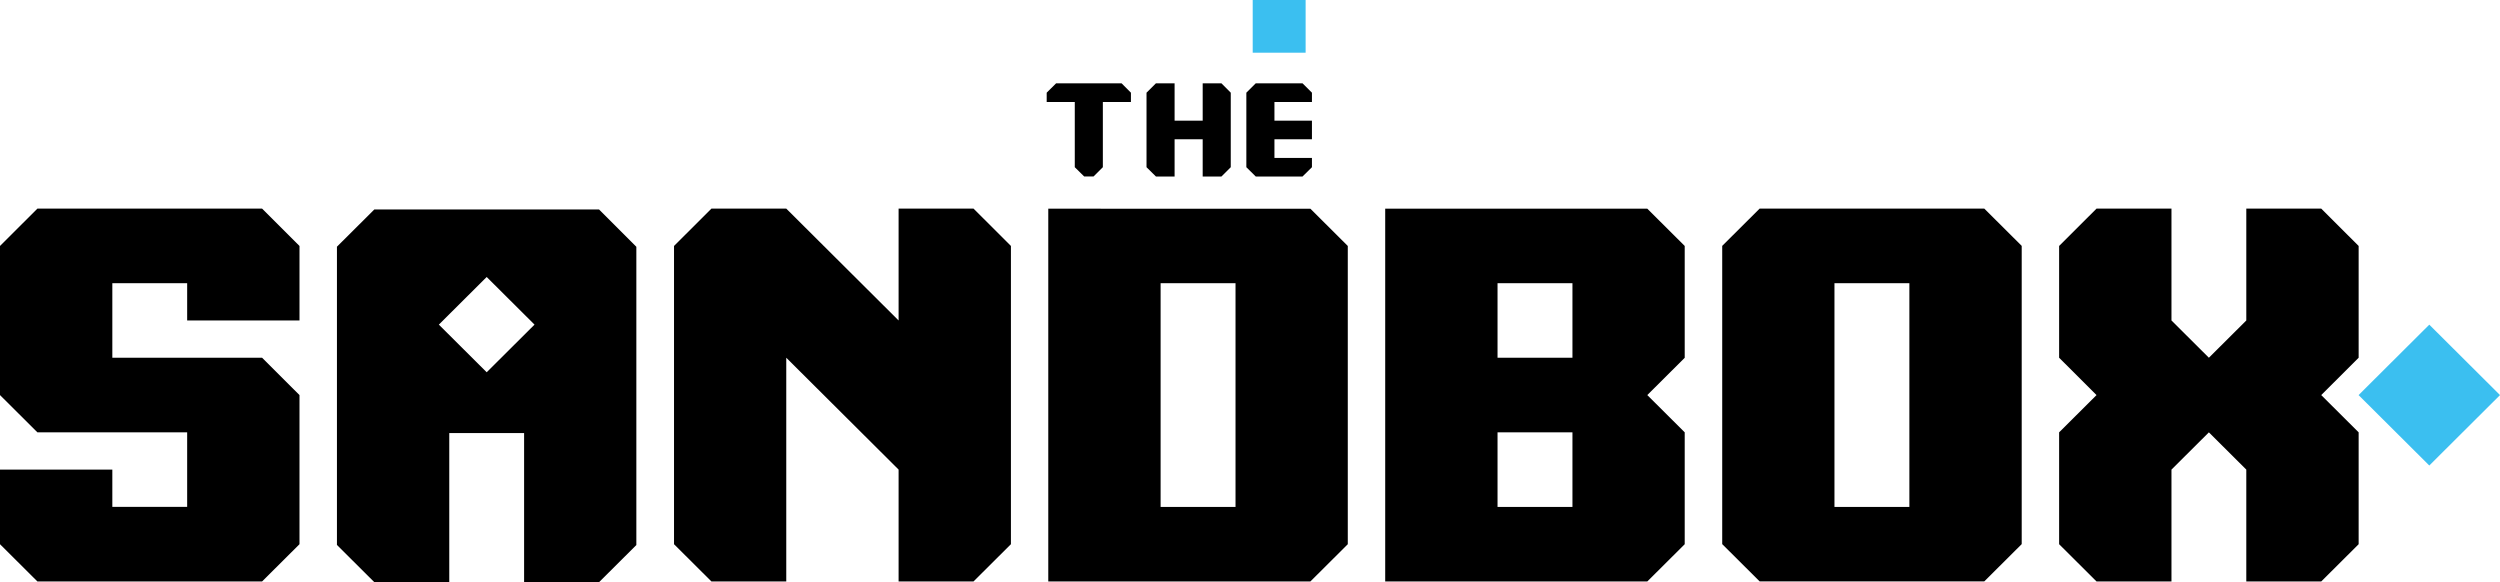 <svg xmlns="http://www.w3.org/2000/svg" width="148" height="34.472" viewBox="0 0 148 34.472">
  <g id="Logo_sandbox" data-name="Logo sandbox" transform="translate(-16 -8)">
    <path id="Trazado_1" data-name="Trazado 1" d="M1497.262,1153.805h2.22v-.55l-.558-.555h-2.768l-.557.555v4.412l.557.55h2.768l.558-.55v-.55h-2.22v-1.105h2.22v-1.1h-2.22Z" transform="translate(-1405.815 -1139.768)" fill="$primary-blue"/>
    <rect id="Rectángulo_2" data-name="Rectángulo 2" width="3.133" height="3.12" transform="translate(90.16 8)" fill="#3bbff0"/>
    <path id="Trazado_2" data-name="Trazado 2" d="M1379.125,1152.7v2.211h-1.663V1152.7h-1.105l-.557.555v4.412l.557.55h1.105v-2.206h1.663v2.206h1.11l.552-.55v-4.412l-.552-.555Z" transform="translate(-1291.926 -1139.768)" fill="$primary-blue"/>
    <path id="Trazado_3" data-name="Trazado 3" d="M1256.557,1152.7l-.558.555v.55h1.663v3.861l.557.55h.553l.552-.55v-3.861h1.662v-.55l-.553-.555Z" transform="translate(-1178.035 -1139.768)" fill="$primary-blue"/>
    <path id="Trazado_5" data-name="Trazado 5" d="M1257.9,1303.7v22.073h15.516l2.215-2.206v-17.656l-2.215-2.206H1257.9Zm6.65,4.417h4.435v13.245h-4.435Z" transform="translate(-1179.842 -1283.35)" fill="$primary-blue"/>
    <path id="Trazado_6" data-name="Trazado 6" d="M1662.2,1303.7v22.073h15.516l2.215-2.206v-6.623l-2.215-2.206,2.215-2.206v-6.622l-2.215-2.206H1662.2Zm6.65,13.245h4.435v4.417h-4.435v-4.417m0-4.417v-4.412h4.435v4.412Z" transform="translate(-1564.196 -1283.35)" fill="$primary-blue"/>
    <path id="Trazado_7" data-name="Trazado 7" d="M2068.815,1303.7l-2.215,2.206v17.656l2.215,2.206h13.3l2.215-2.206v-17.656l-2.215-2.206Zm4.43,4.417h4.435v13.245h-4.435Z" transform="translate(-1948.645 -1283.35)" fill="$primary-blue"/>
    <path id="Trazado_11" data-name="Trazado 11" d="M0,0,5.908.012,5.92,5.92.012,5.908Z" transform="translate(155.628 31.389) rotate(-45)" fill="#3bbff0"/>
    <path id="Trazado_8" data-name="Trazado 8" d="M2481.98,1303.7v6.622l-2.215,2.206-2.215-2.206V1303.7h-4.436l-2.215,2.211v6.617l2.215,2.211-2.215,2.206v6.622l2.215,2.206h4.436v-6.622l2.215-2.206,2.215,2.206v6.622h4.436l2.215-2.206v-6.622l-2.215-2.206,2.215-2.211v-6.617l-2.215-2.211Z" transform="translate(-2332.999 -1283.35)" fill="$primary-blue"/>
    <path id="Trazado_9" data-name="Trazado 9" d="M822,1303.7v6.622l-6.65-6.622h-4.43l-2.215,2.211v17.656l2.215,2.206h4.43v-13.245l6.65,6.622v6.622h4.435l2.215-2.206v-17.656l-2.215-2.211Z" transform="translate(-752.803 -1283.35)" fill="$primary-blue"/>
    <path id="Trazado_10" data-name="Trazado 10" d="M419.911,1304.7h-13.3l-2.215,2.206v17.656l2.215,2.206h4.435v-8.828h4.43v8.833h4.43l2.215-2.206v-17.656Zm-6.65,9.639-2.832-2.82,2.832-2.82,2.832,2.82Z" transform="translate(-368.449 -1284.301)" fill="$primary-blue"/>
    <path id="Trazado_6331" data-name="Trazado 6331" d="M2.215,1303.7,0,1305.911v8.828l2.215,2.206h8.865v4.411H6.65v-2.206H0v4.417l2.215,2.206h13.3l2.215-2.206v-8.828l-2.215-2.211H6.65v-4.412h4.43v2.206h6.65v-4.411l-2.215-2.211Z" transform="translate(16 -1283.35)" fill="$primary-blue"/>
  </g>
</svg>
